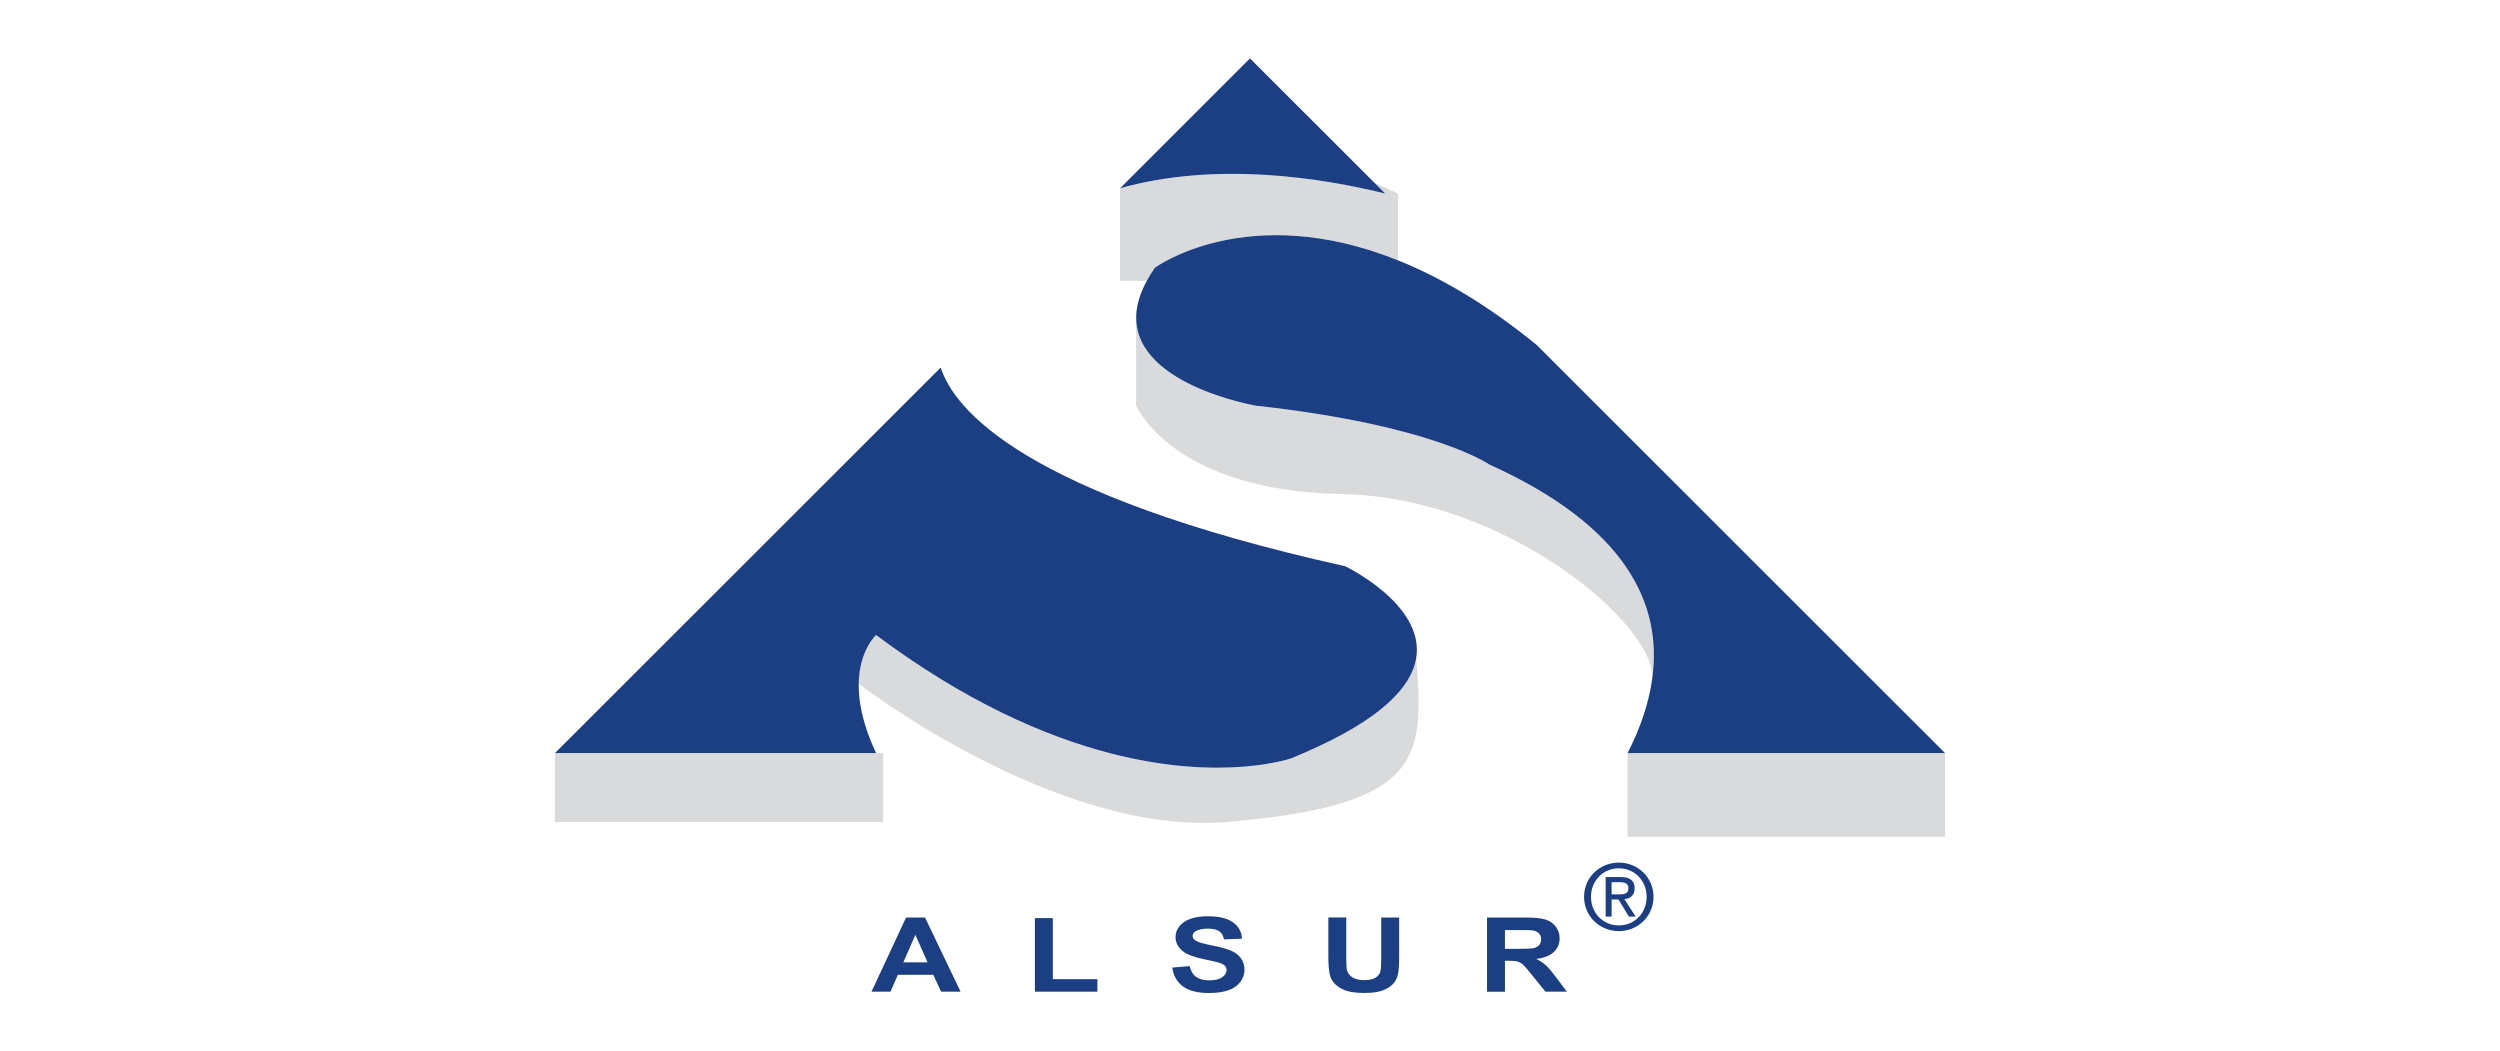 <?xml version="1.0" encoding="utf-8"?>
<!-- Generator: Adobe Illustrator 17.0.0, SVG Export Plug-In . SVG Version: 6.00 Build 0)  -->
<!DOCTYPE svg PUBLIC "-//W3C//DTD SVG 1.1//EN" "http://www.w3.org/Graphics/SVG/1.1/DTD/svg11.dtd">
<svg version="1.1" id="Capa_1" xmlns="http://www.w3.org/2000/svg" xmlns:xlink="http://www.w3.org/1999/xlink" x="0px" y="0px"
	 width="214px" height="90px" viewBox="0 0 214 90" enable-background="new 0 0 214 90" xml:space="preserve">
<g>
	<g>
		<polygon fill="#D9DADC" points="47.505,70.361 75.606,70.361 75.606,64.465 74.992,64.465 47.505,64.465 		"/>
		<rect x="139.319" y="64.465" fill="#D9DADC" width="27.176" height="7.161"/>
		<path fill="#D9DADC" d="M119.674,22.287v-5.714l-2.046-0.951l0.952,0.951c-5.249-1.304-14.358-2.807-22.701-0.459v7.931h2.285
			c0.199-0.363,0.419-0.734,0.685-1.12C98.85,22.924,106.75,17.093,119.674,22.287z"/>
		<path fill="#D9DADC" d="M127.482,39.762c0,0-4.774-3.366-19.948-5.03c0,0-11.005-1.858-10.238-8.15l-0.046-0.01v8.14
			c0,0,3.053,7.309,17.648,7.582c14.056,0.267,26.744,11.157,26.538,15.733C142.281,51.746,139.257,45.079,127.482,39.762z"/>
		<path fill="#D9DADC" d="M121.225,56.34c-0.4,2.423-2.911,5.224-9.641,8.125c-0.338,0.145-0.662,0.291-1.022,0.436
			c0,0-5.885,2.09-15.586-0.436c-5.544-1.447-12.328-4.389-19.985-10.106c0,0-1.439,1.279-1.486,4.173v0.001
			c0,0,16.975,13.093,31.572,11.827C121.698,68.917,121.936,65.053,121.225,56.34L121.225,56.34z"/>
		<path fill="#1B3F82" d="M118.58,16.573l-0.952-0.951L106.997,5L95.88,16.114C104.223,13.765,113.331,15.269,118.58,16.573z"/>
		<path fill="#1B3F82" d="M131.542,29.53L131.542,29.53c-4.305-3.508-8.278-5.8-11.868-7.243
			c-12.923-5.194-20.824,0.637-20.824,0.637c-0.267,0.386-0.486,0.758-0.685,1.12c-0.497,0.917-0.774,1.761-0.868,2.538
			c-0.767,6.292,10.238,8.15,10.238,8.15c15.173,1.664,19.948,5.03,19.948,5.03c11.775,5.316,14.799,11.984,13.955,18.266
			c-0.295,2.221-1.069,4.391-2.118,6.437h27.176L131.542,29.53z"/>
		<path fill="#1B3F82" d="M74.992,54.359c7.657,5.717,14.441,8.658,19.985,10.106c9.701,2.526,15.586,0.436,15.586,0.436
			c0.36-0.145,0.684-0.291,1.022-0.436c6.729-2.9,9.24-5.701,9.641-8.125c0.763-4.615-6.095-7.875-6.095-7.875
			C87.466,42.32,81.651,34.978,80.526,31.461L47.505,64.465h27.487c-1.156-2.461-1.51-4.418-1.486-5.933
			C73.553,55.638,74.992,54.359,74.992,54.359z"/>
	</g>
	<g>
		<g>
			<path fill="#1B3F82" d="M82.226,84.888h-1.67l-0.664-1.443h-3.038l-0.627,1.443H74.6l2.96-6.35h1.622L82.226,84.888z
				 M79.401,82.376l-1.048-2.357l-1.027,2.357H79.401z"/>
			<path fill="#1B3F82" d="M88.587,84.888V78.59h1.534v5.227h3.816v1.07H88.587z"/>
			<path fill="#1B3F82" d="M100.348,82.822l1.493-0.122c0.09,0.419,0.272,0.726,0.547,0.922c0.275,0.196,0.645,0.296,1.111,0.296
				c0.494,0,0.867-0.088,1.118-0.263c0.251-0.174,0.376-0.378,0.376-0.613c0-0.151-0.053-0.279-0.159-0.383
				c-0.104-0.105-0.289-0.197-0.551-0.275c-0.18-0.051-0.589-0.145-1.229-0.278c-0.822-0.169-1.4-0.379-1.731-0.627
				c-0.466-0.349-0.699-0.776-0.699-1.277c0-0.324,0.109-0.627,0.329-0.907c0.219-0.283,0.536-0.496,0.949-0.644
				c0.413-0.148,0.912-0.22,1.496-0.22c0.953,0,1.671,0.175,2.153,0.524c0.482,0.349,0.735,0.815,0.759,1.398l-1.534,0.057
				c-0.066-0.326-0.208-0.561-0.424-0.704c-0.216-0.143-0.539-0.215-0.971-0.215c-0.446,0-0.795,0.077-1.048,0.23
				c-0.162,0.098-0.243,0.23-0.243,0.395c0,0.149,0.077,0.278,0.229,0.385c0.193,0.136,0.663,0.278,1.409,0.426
				c0.747,0.145,1.299,0.298,1.657,0.455c0.358,0.157,0.637,0.372,0.84,0.646c0.202,0.272,0.303,0.61,0.303,1.011
				c0,0.363-0.121,0.705-0.363,1.023c-0.241,0.318-0.584,0.554-1.026,0.709c-0.443,0.153-0.993,0.231-1.654,0.231
				c-0.96,0-1.698-0.185-2.214-0.556C100.756,84.072,100.448,83.531,100.348,82.822z"/>
			<path fill="#1B3F82" d="M113.708,78.537h1.533v3.439c0,0.547,0.02,0.9,0.058,1.062c0.066,0.26,0.222,0.468,0.469,0.626
				c0.247,0.159,0.585,0.236,1.013,0.236c0.437,0,0.764-0.073,0.986-0.223c0.221-0.149,0.354-0.331,0.399-0.548
				c0.044-0.217,0.067-0.575,0.067-1.078v-3.513h1.535v3.336c0,0.761-0.041,1.301-0.125,1.614c-0.083,0.316-0.237,0.581-0.459,0.799
				c-0.223,0.216-0.52,0.388-0.893,0.517c-0.374,0.129-0.861,0.192-1.463,0.192c-0.726,0-1.276-0.07-1.651-0.21
				c-0.374-0.14-0.67-0.321-0.889-0.545c-0.218-0.225-0.361-0.458-0.43-0.704c-0.099-0.365-0.15-0.902-0.15-1.612V78.537z"/>
			<path fill="#1B3F82" d="M127.289,84.888v-6.35h3.229c0.812,0,1.403,0.057,1.771,0.172c0.367,0.113,0.662,0.316,0.884,0.607
				c0.22,0.294,0.331,0.627,0.331,1.002c0,0.476-0.166,0.868-0.502,1.18c-0.335,0.31-0.837,0.506-1.504,0.587
				c0.333,0.163,0.606,0.34,0.822,0.534c0.217,0.192,0.507,0.536,0.874,1.031l0.928,1.238h-1.836l-1.109-1.381
				c-0.393-0.494-0.663-0.806-0.808-0.933c-0.145-0.128-0.299-0.217-0.462-0.264c-0.163-0.049-0.42-0.072-0.772-0.072h-0.311v2.651
				H127.289z M128.823,81.223h1.135c0.736,0,1.195-0.026,1.379-0.077c0.183-0.052,0.328-0.142,0.43-0.27
				c0.104-0.126,0.156-0.286,0.156-0.475c0-0.215-0.068-0.388-0.205-0.519c-0.137-0.132-0.331-0.215-0.578-0.249
				c-0.125-0.015-0.498-0.021-1.12-0.021h-1.198V81.223z"/>
		</g>
		<path fill="#1B3F82" d="M137.953,76.562v-1.048h0.702c0.358,0,0.739,0.08,0.739,0.498c0,0.517-0.393,0.549-0.825,0.549H137.953
			 M137.953,76.995h0.589l0.894,1.468h0.578l-0.964-1.492c0.499-0.058,0.873-0.324,0.873-0.931c0-0.665-0.395-0.961-1.189-0.961
			h-1.29v3.384h0.51V76.995z M138.58,79.705c1.592,0,2.96-1.242,2.96-2.938c0-1.687-1.368-2.928-2.96-2.928
			c-1.618,0-2.984,1.241-2.984,2.928C135.596,78.463,136.962,79.705,138.58,79.705z M136.189,76.766
			c0-1.391,1.044-2.439,2.391-2.439c1.32,0,2.371,1.049,2.371,2.439c0,1.411-1.051,2.448-2.371,2.448
			C137.233,79.214,136.189,78.178,136.189,76.766z"/>
	</g>
</g>
</svg>
